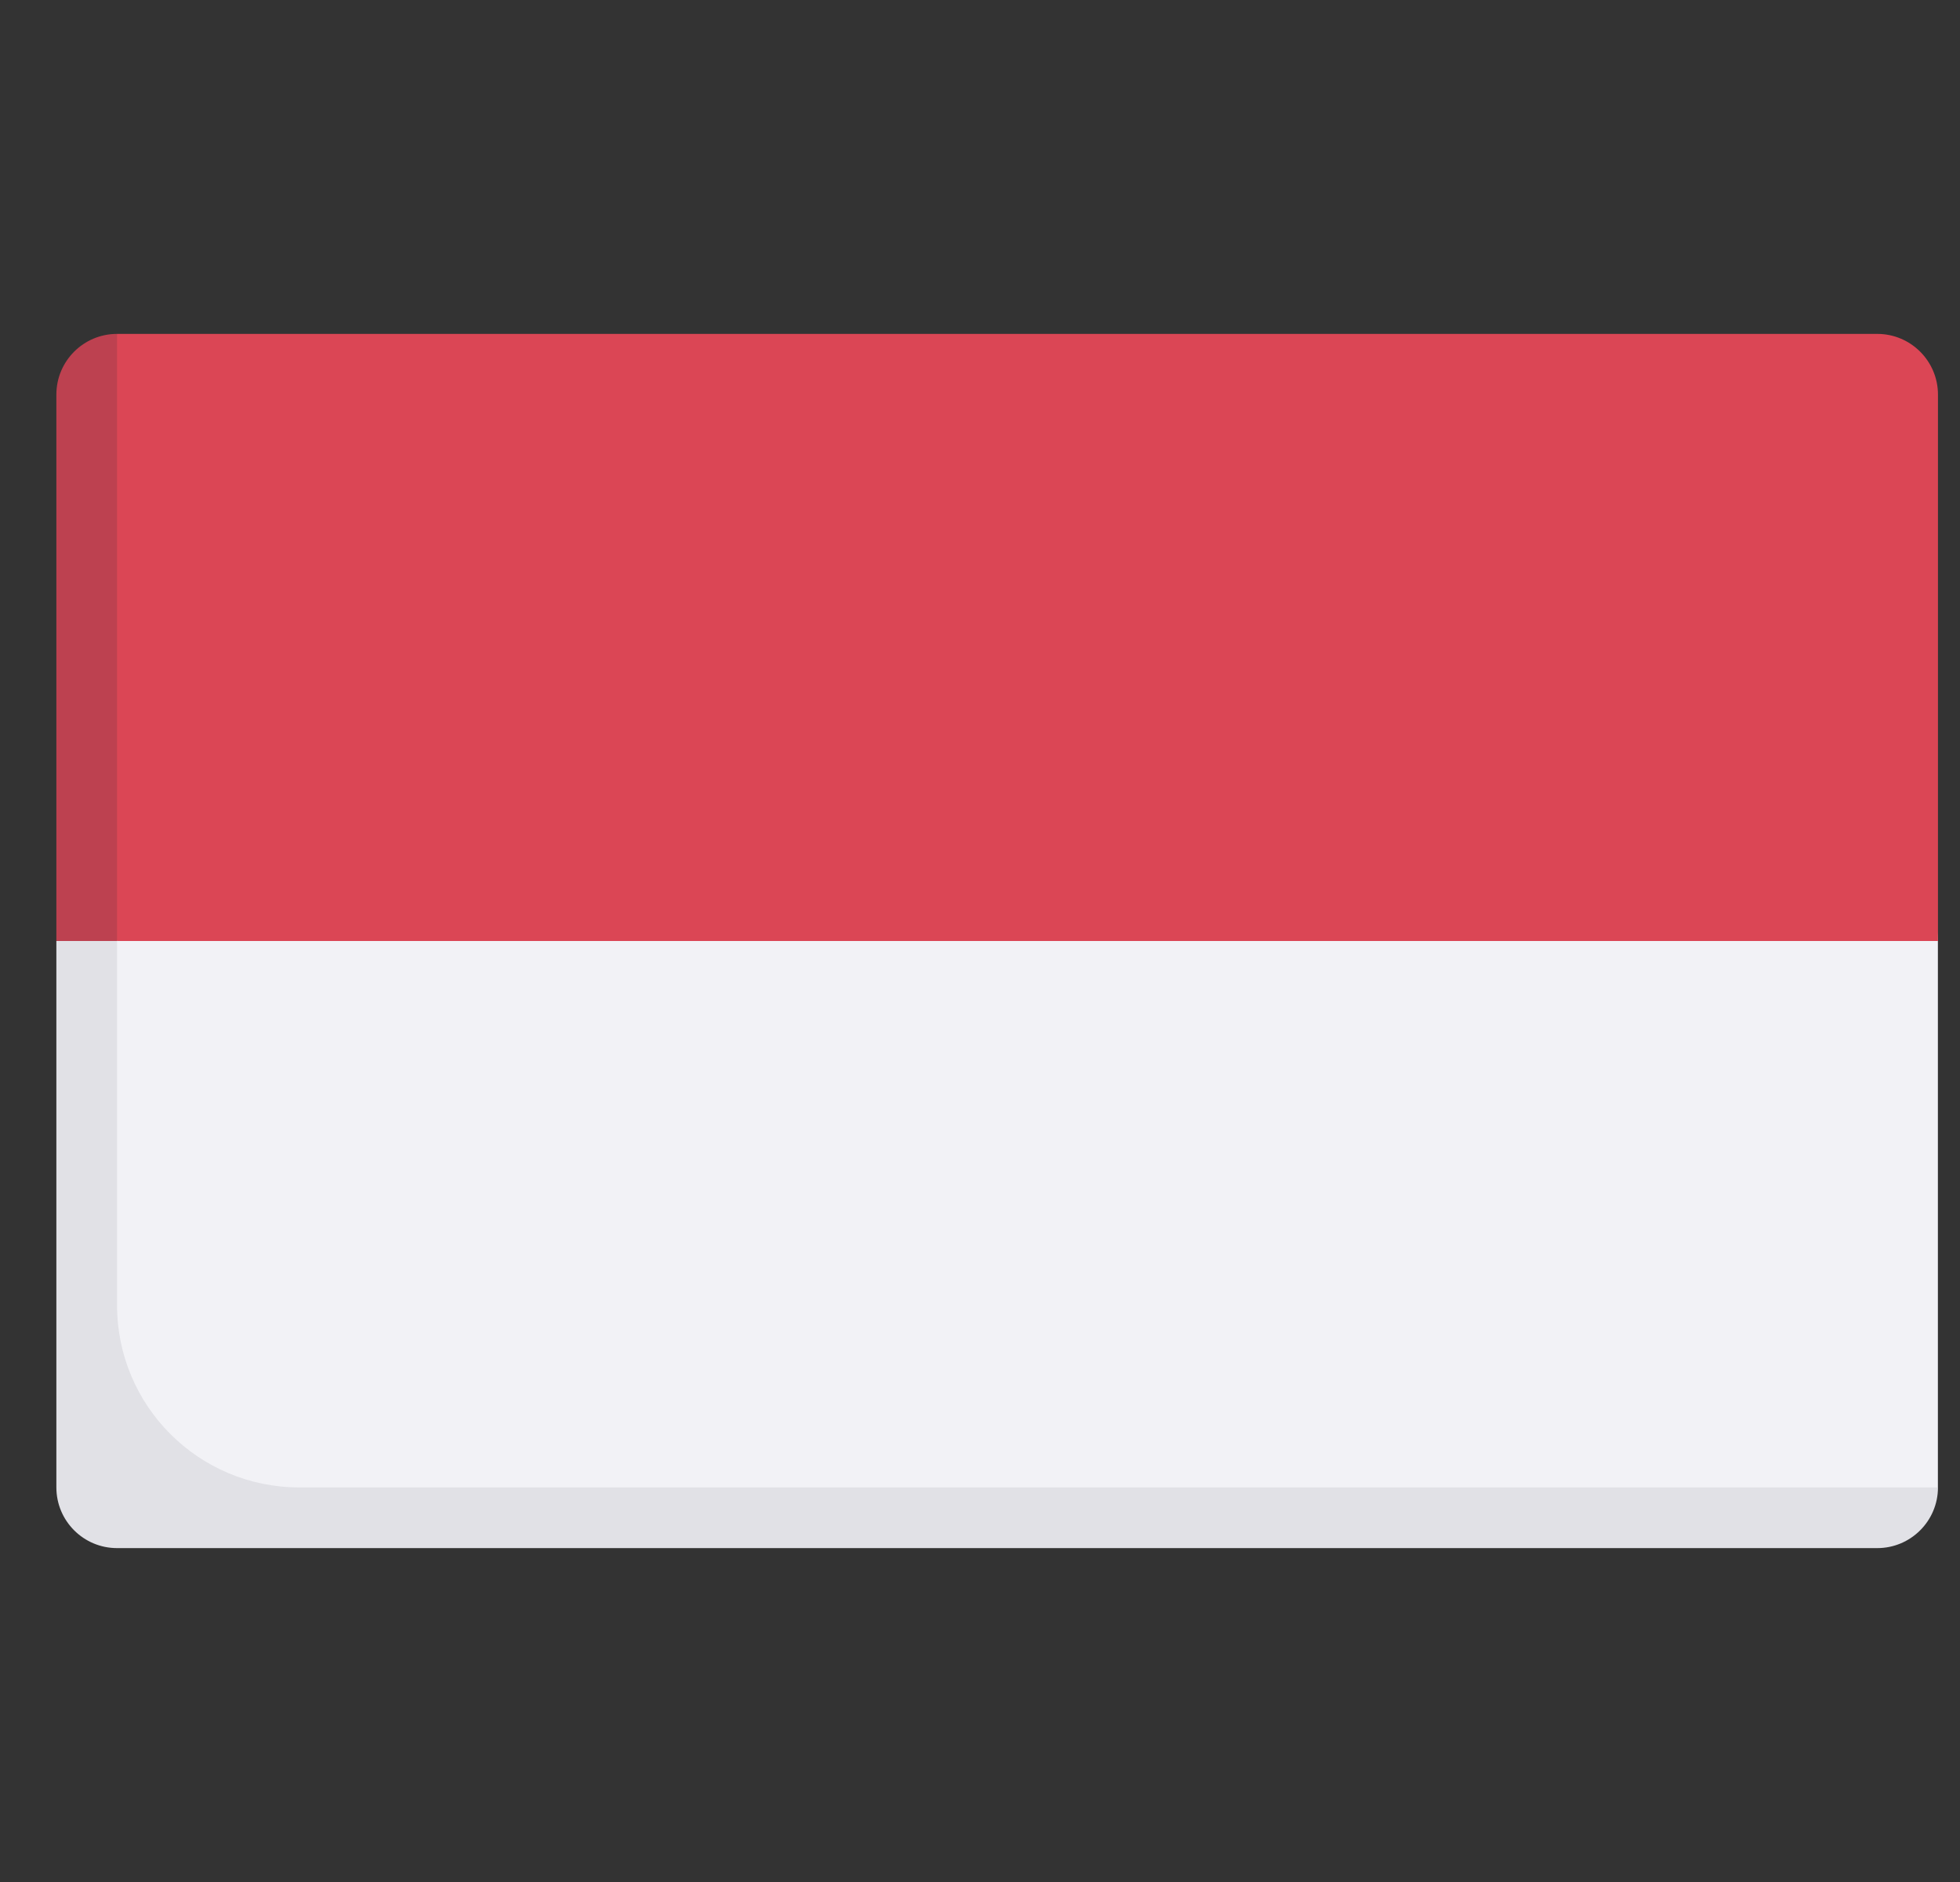 <svg width="25" height="24" viewBox="0 0 25 24" fill="none" xmlns="http://www.w3.org/2000/svg">
<rect x="0" y="0" width="25" height="24" fill="#333333" stroke="none"/>
<g clip-path="url(#clip0_90_13673)">
<path d="M23.944 11.226H1.89C1.463 11.226 1.116 11.572 1.116 12V18.601C1.116 19.028 1.463 19.375 1.89 19.375H23.944L24.718 18.968V12C24.718 11.572 24.372 11.226 23.944 11.226Z" fill="#F2F2F6"/>
<path d="M1.493 16.645V11.602L0.719 12V18.968C0.719 19.395 1.065 19.742 1.493 19.742H23.945C24.372 19.742 24.719 19.395 24.719 18.968H3.816C2.533 18.968 1.493 17.928 1.493 16.645Z" fill="#E1E1E6"/>
<path d="M23.945 4.258H1.493L1.094 5.032V11.156L1.493 12H24.719V5.032C24.719 4.605 24.372 4.258 23.945 4.258Z" fill="#DB4655"/>
<path d="M0.719 5.032V12H1.493V4.258C1.065 4.258 0.719 4.605 0.719 5.032Z" fill="#BD4150"/>
</g>
<defs>
<clipPath id="clip0_90_13673">
<rect width="24" height="24" fill="white" transform="translate(0.719)"/>
</clipPath>
</defs>
</svg>
